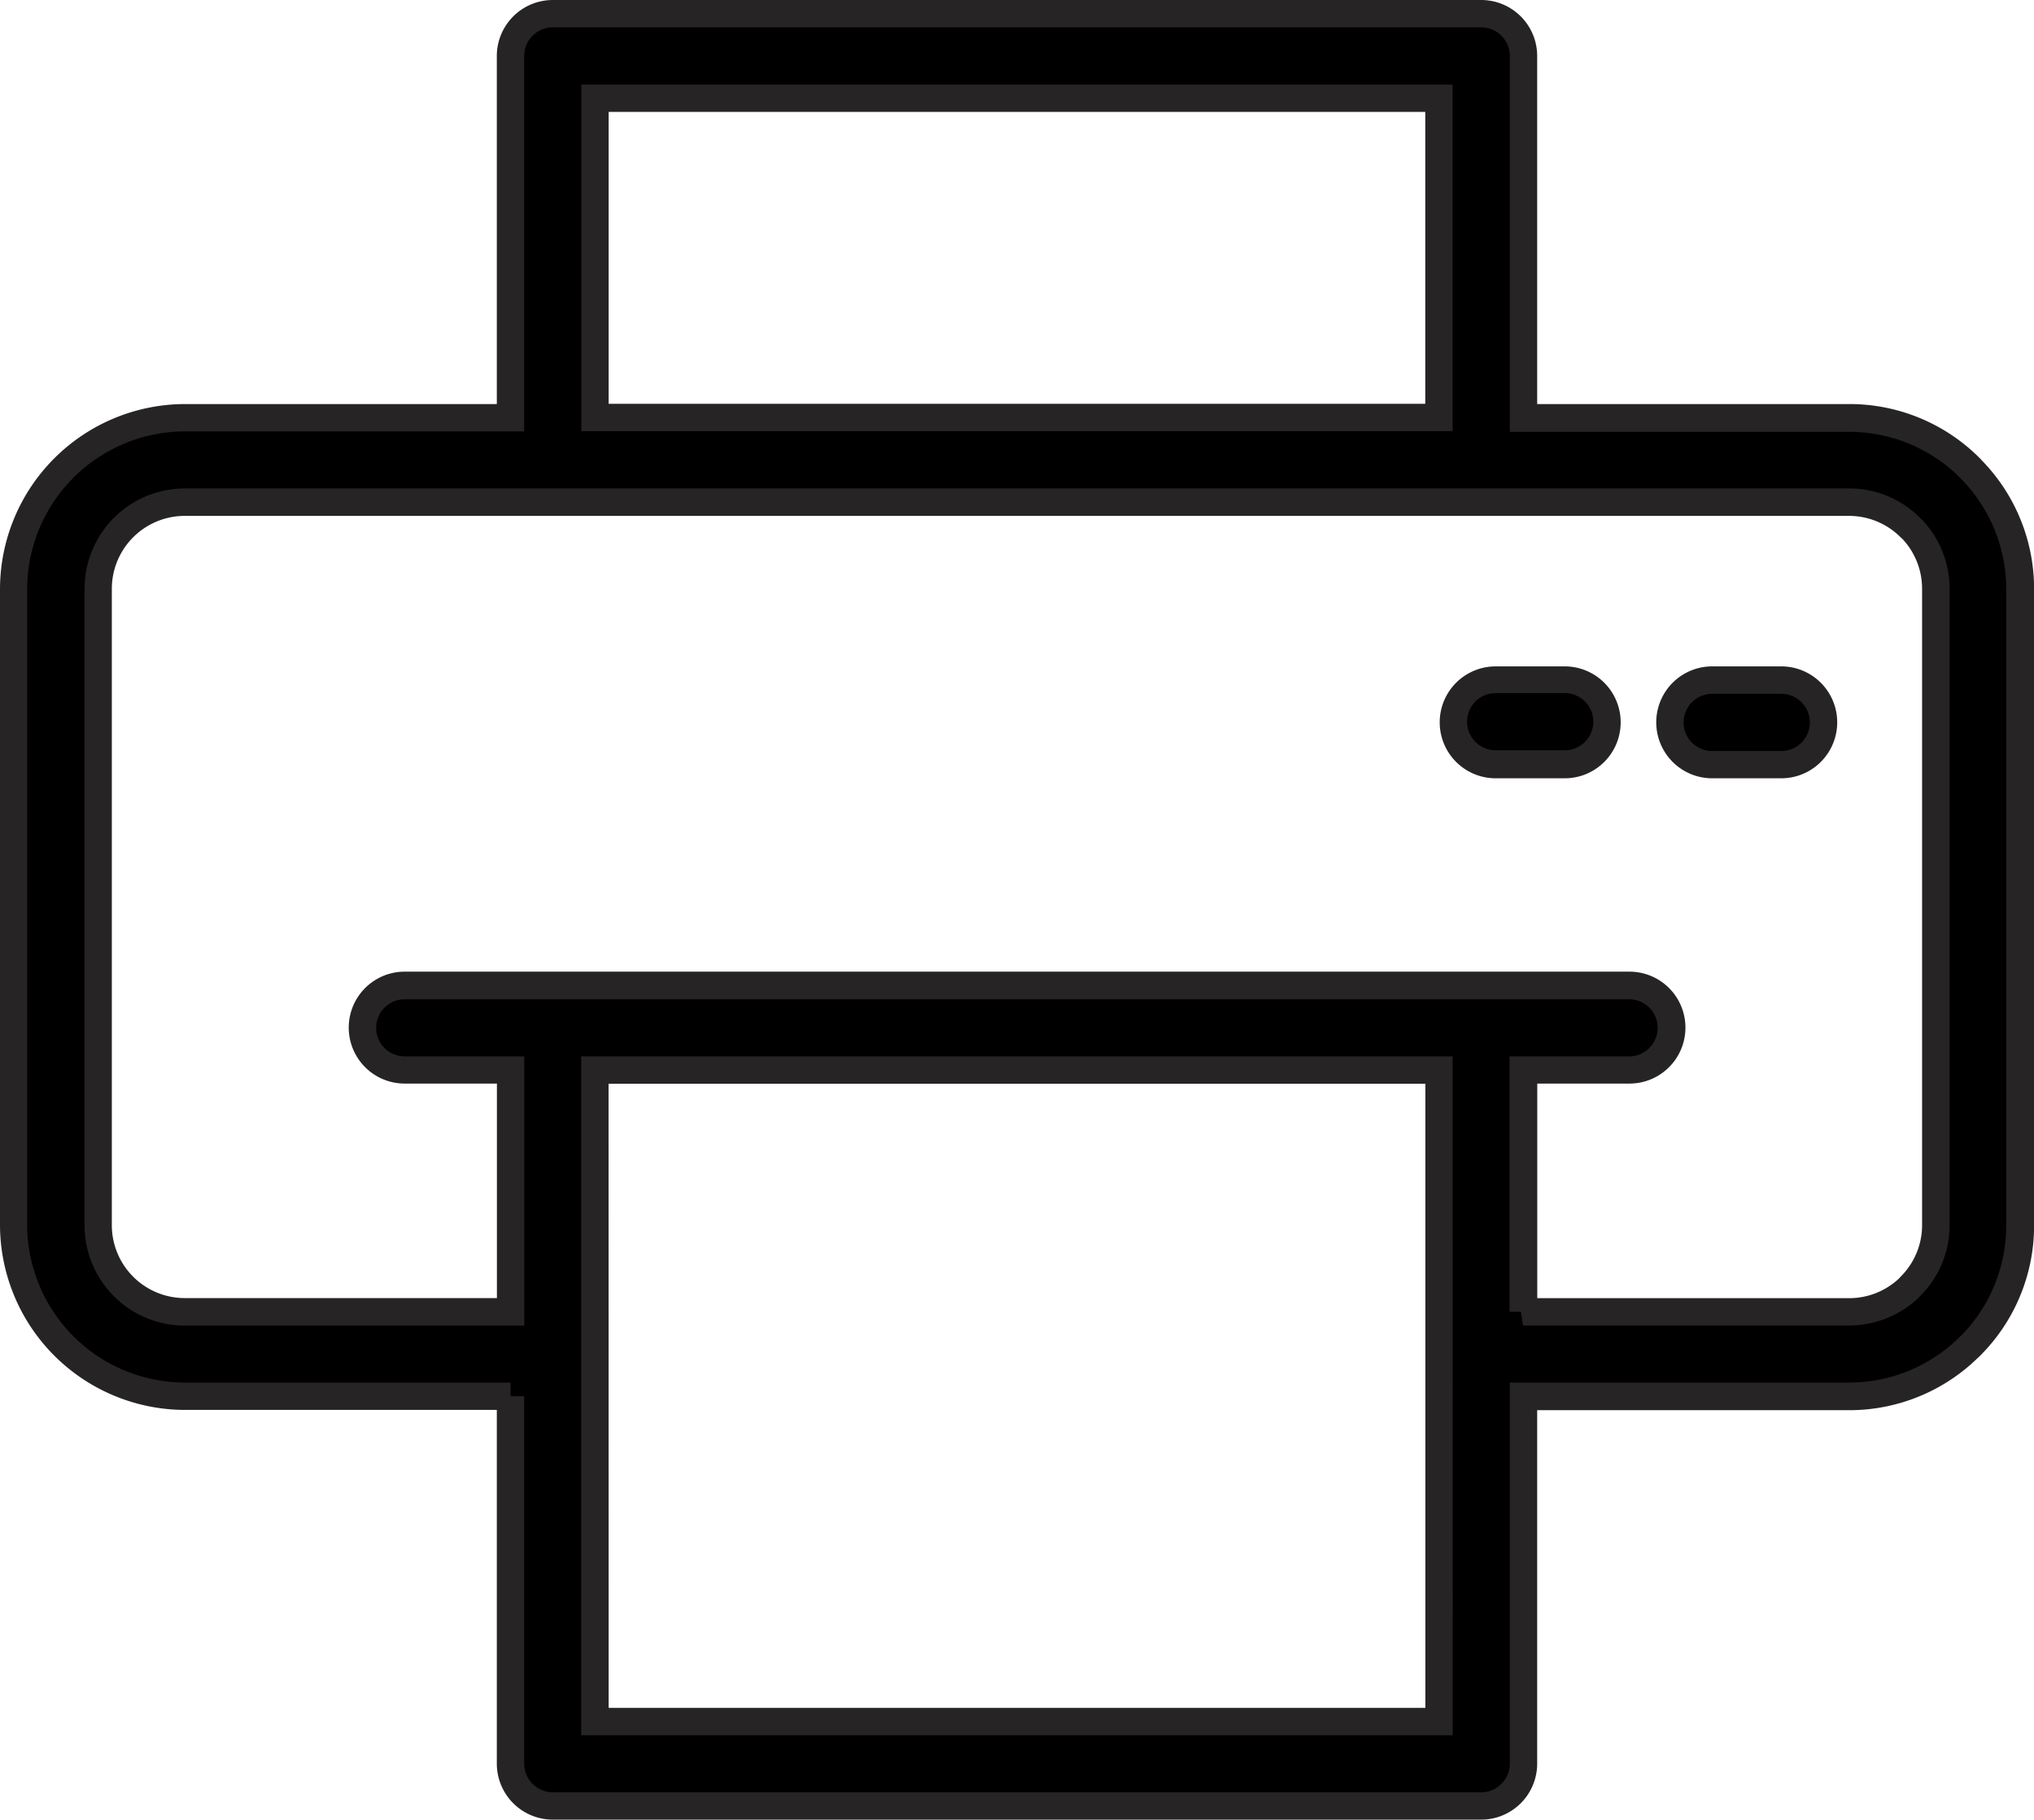 <svg xmlns="http://www.w3.org/2000/svg" width="22.3" height="19.95" viewBox="0 0 22.3 19.95"><g transform="translate(-250.35 -500.35)"><path d="M35.3,105.909H31.728a1.882,1.882,0,0,1-1.876-1.876V97.057a1.882,1.882,0,0,1,1.876-1.876H35.3V91.214a.463.463,0,0,1,.463-.463H45.942a.463.463,0,0,1,.463.463v3.967h3.571a1.874,1.874,0,0,1,1.326.55l.028.03a1.871,1.871,0,0,1,.522,1.3v6.976a1.874,1.874,0,0,1-.55,1.326l-.03.028a1.871,1.871,0,0,1-1.3.522H46.4v4.029a.463.463,0,0,1-.463.463H35.762a.463.463,0,0,1-.463-.463v-4.029Zm.926-10.728h9.253v-3.5H36.225Zm12.249,3.8a.463.463,0,0,1,0-.926h.757a.463.463,0,0,1,0,.926Zm-2.374,0a.463.463,0,1,1,0-.926h.757a.463.463,0,0,1,0,.926Zm.3,6h3.571a.951.951,0,0,0,.652-.258l.019-.021a.947.947,0,0,0,.279-.671V97.057a.951.951,0,0,0-.258-.652l-.021-.019a.947.947,0,0,0-.672-.279H31.728a.948.948,0,0,0-.95.95v6.976a.953.953,0,0,0,.951.95H35.3v-2.652H34.139a.463.463,0,0,1,0-.926H47.567a.463.463,0,0,1,0,.926H46.406v2.652Zm-.926-2.651H36.224v7.143h9.254Z" transform="translate(220.648 409.749)"/><path d="M45.942,110.551H35.762a.614.614,0,0,1-.613-.613v-3.879H31.728a2.032,2.032,0,0,1-2.026-2.026V97.057a2.032,2.032,0,0,1,2.026-2.026h3.421V91.214a.614.614,0,0,1,.613-.613H45.942a.614.614,0,0,1,.613.613v3.817h3.421a2.015,2.015,0,0,1,1.432.594l.032.034a2.016,2.016,0,0,1,.563,1.4v6.976a2.015,2.015,0,0,1-.594,1.432l-.034.032a2.016,2.016,0,0,1-1.4.563H46.555v3.879A.614.614,0,0,1,45.942,110.551ZM35.3,105.909h.149v4.029a.314.314,0,0,0,.313.313h10.18a.314.314,0,0,0,.313-.313v-4.179h3.721a1.718,1.718,0,0,0,1.192-.481l.029-.027a1.717,1.717,0,0,0,.5-1.218V97.057a1.718,1.718,0,0,0-.481-1.192l-.027-.029a1.717,1.717,0,0,0-1.218-.5H46.255V91.214a.314.314,0,0,0-.313-.313H35.762a.314.314,0,0,0-.313.313v4.117H31.728A1.732,1.732,0,0,0,30,97.057v6.976a1.732,1.732,0,0,0,1.726,1.726H35.3Zm10.329,3.717H36.074v-7.443h9.554Zm-9.254-.3h8.954v-6.843H36.374Zm13.6-4.192H46.4l-.024-.151h-.124v-2.8h1.311a.313.313,0,0,0,0-.626H34.139a.313.313,0,1,0,0,.626H35.45v2.952H31.729a1.1,1.1,0,0,1-1.1-1.1V97.056a1.1,1.1,0,0,1,1.1-1.1H49.975a1.093,1.093,0,0,1,.776.321l.026.025a1.1,1.1,0,0,1,.3.755v6.976a1.092,1.092,0,0,1-.321.775l-.025.026A1.1,1.1,0,0,1,49.975,105.133Zm-3.419-.3h3.419a.8.8,0,0,0,.546-.215l.019-.021a.794.794,0,0,0,.235-.565V97.057a.8.8,0,0,0-.214-.546l-.021-.019a.8.8,0,0,0-.566-.235H31.728a.8.8,0,0,0-.8.8v6.976a.8.8,0,0,0,.8.8H35.15v-2.352H34.139a.613.613,0,1,1,0-1.227H47.567a.613.613,0,0,1,0,1.227H46.556Zm2.675-5.7h-.757a.613.613,0,0,1,0-1.227h.757a.613.613,0,1,1,0,1.227Zm-.757-.926a.313.313,0,1,0,0,.627h.757a.313.313,0,1,0,0-.627Zm-1.617.926H46.1a.613.613,0,1,1,0-1.227h.757a.613.613,0,0,1,0,1.227ZM46.1,98.2a.313.313,0,1,0,0,.627h.757a.313.313,0,0,0,0-.627Zm-.472-2.872H36.075v-3.8h9.553Zm-9.253-.3h8.953v-3.2H36.375Z" transform="translate(220.648 409.749)" fill="#262424"/></g></svg>